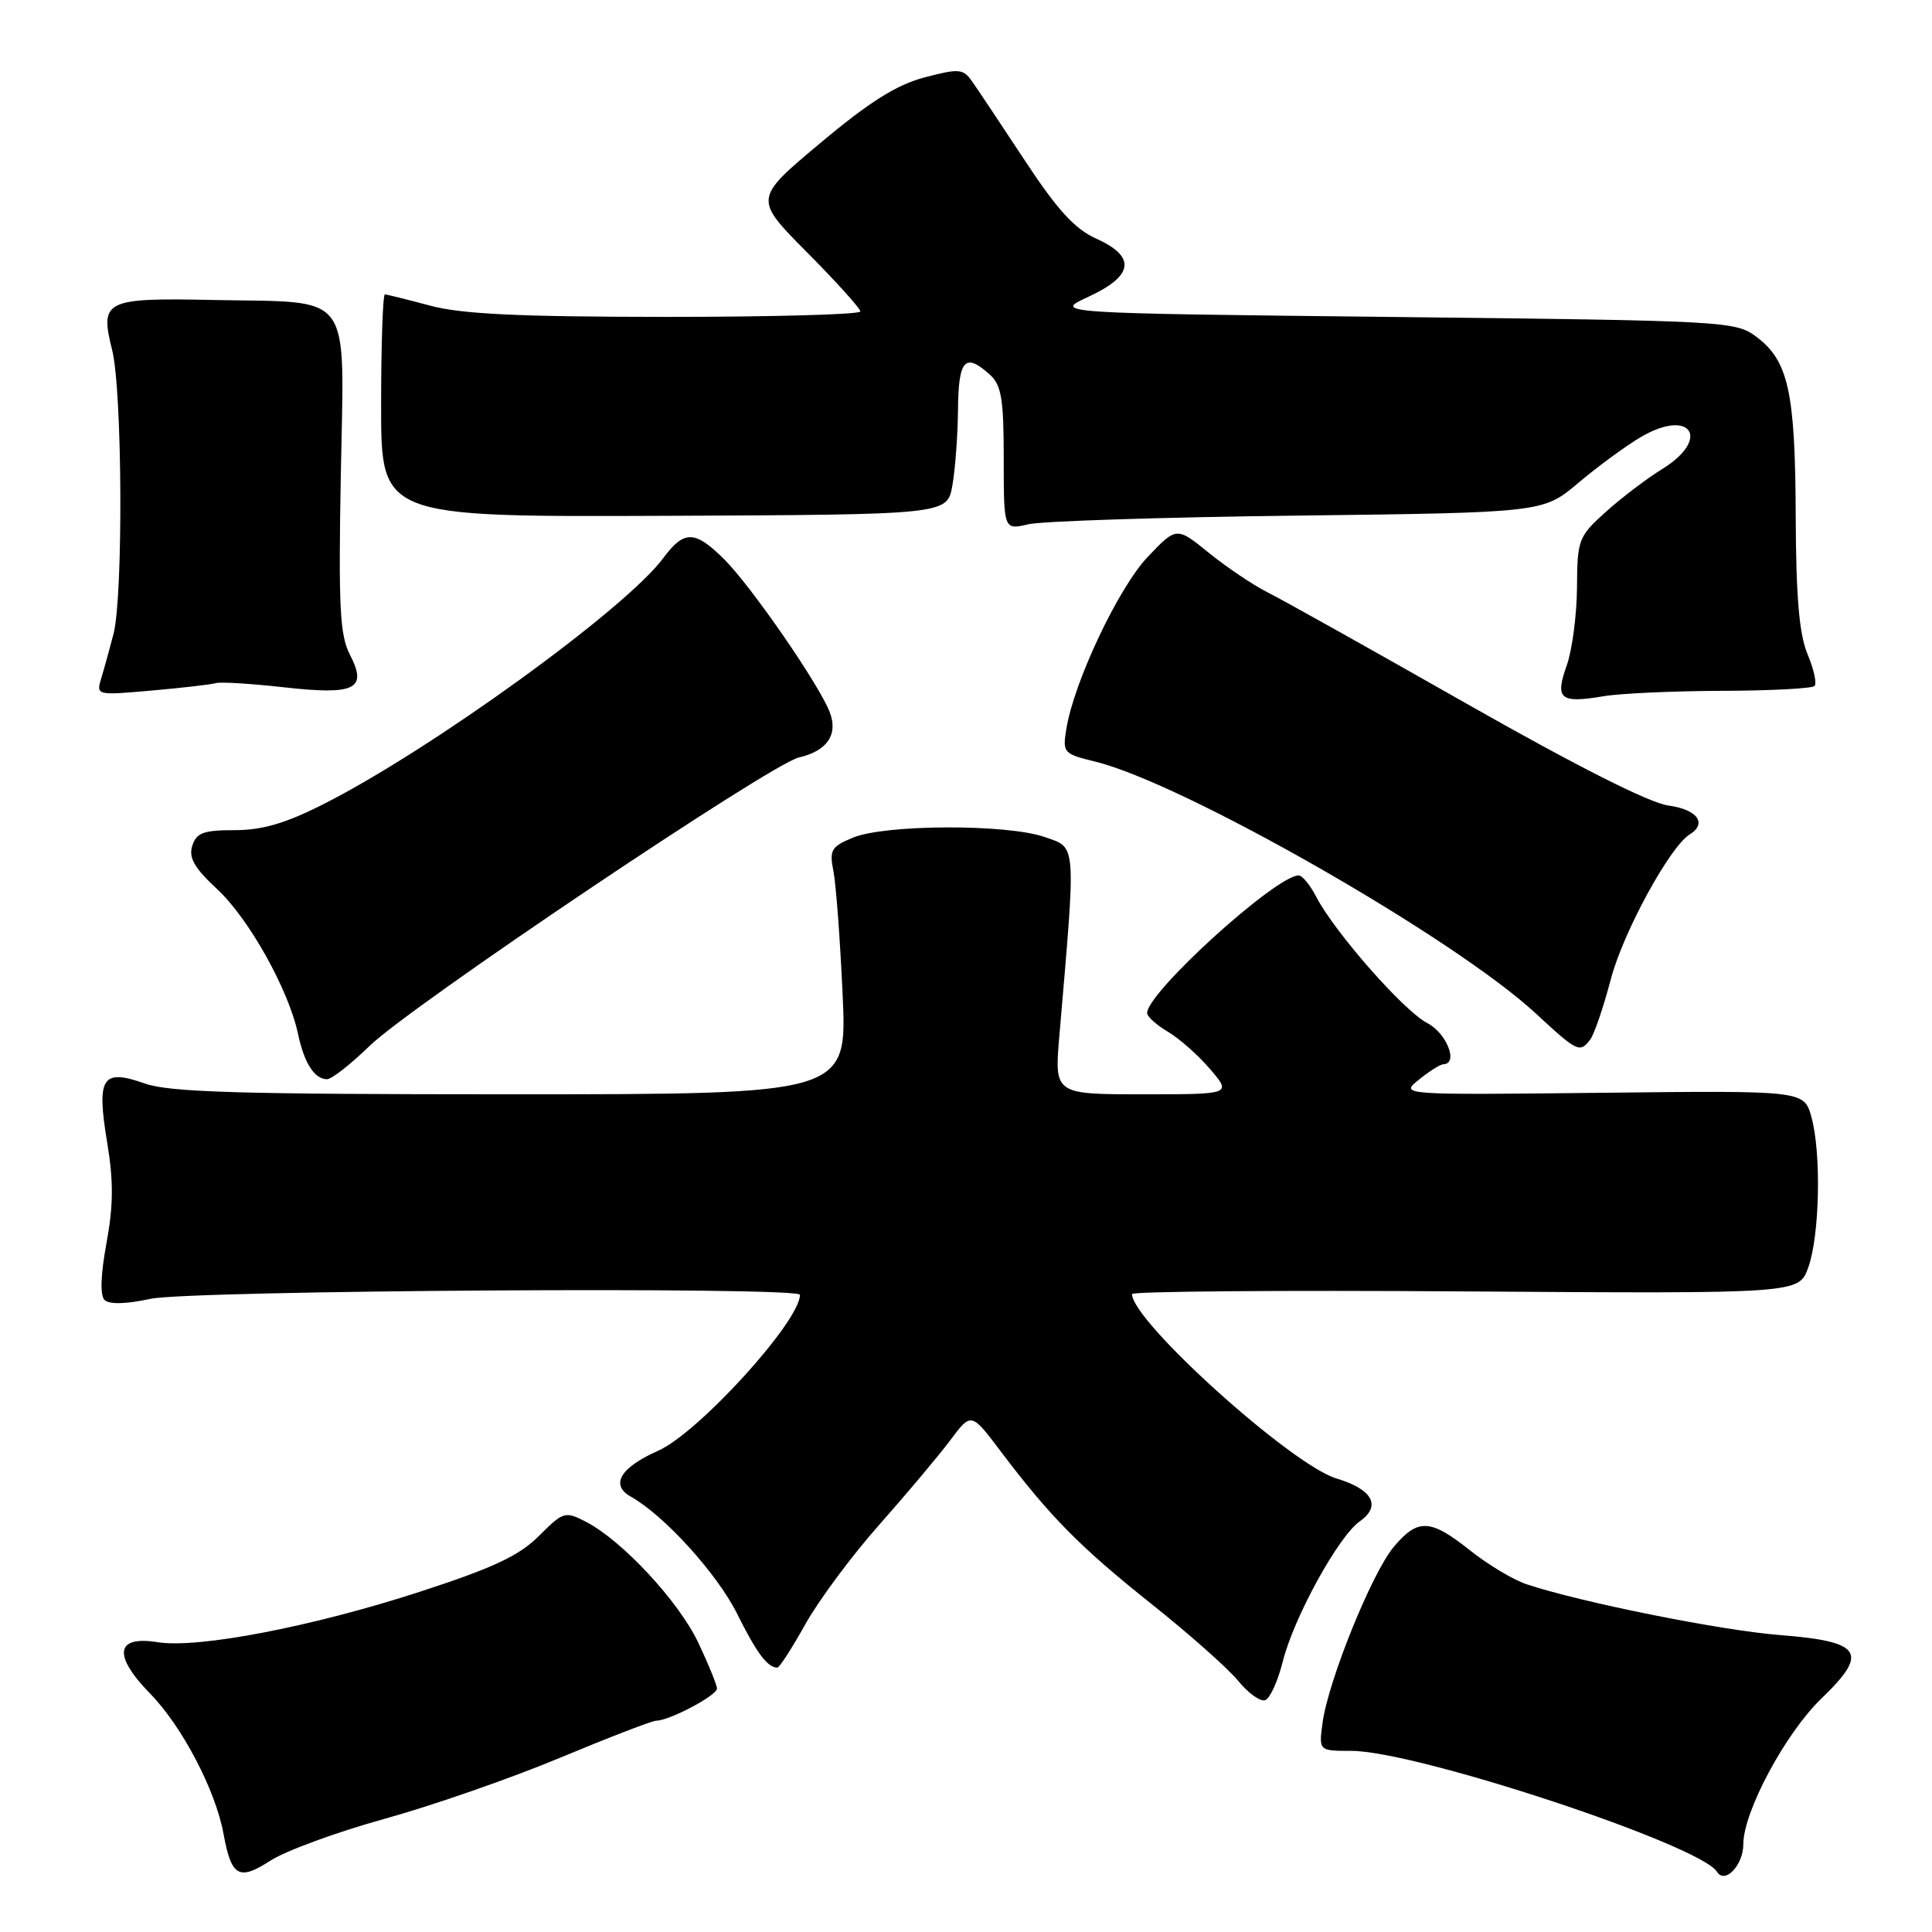 <?xml version="1.0" encoding="UTF-8" standalone="no"?>
<!DOCTYPE svg PUBLIC "-//W3C//DTD SVG 1.1//EN" "http://www.w3.org/Graphics/SVG/1.1/DTD/svg11.dtd" >
<svg xmlns="http://www.w3.org/2000/svg" xmlns:xlink="http://www.w3.org/1999/xlink" version="1.1" viewBox="0 0 256 256">
 <g >
 <path fill="currentColor"
d=" M 51.00 240.99 C 57.33 239.24 67.78 235.60 74.24 232.90 C 80.70 230.21 86.42 228.00 86.96 228.00 C 88.68 228.00 95.00 224.66 95.00 223.75 C 95.00 223.27 93.89 220.54 92.54 217.69 C 89.94 212.19 82.42 204.10 77.63 201.64 C 74.88 200.22 74.64 200.29 71.41 203.52 C 68.78 206.15 65.37 207.75 55.62 210.92 C 41.41 215.54 26.26 218.46 20.88 217.60 C 15.30 216.70 14.93 219.33 19.91 224.43 C 24.14 228.76 28.57 237.23 29.62 243.00 C 30.66 248.68 31.65 249.25 35.84 246.54 C 37.85 245.24 44.67 242.74 51.00 240.99 Z  M 231.00 244.36 C 231.00 240.07 236.58 229.66 241.32 225.09 C 247.70 218.95 246.75 217.51 235.80 216.65 C 228.06 216.04 209.59 212.34 202.33 209.94 C 200.58 209.37 197.20 207.35 194.82 205.46 C 189.52 201.24 187.88 201.16 184.67 204.98 C 181.79 208.40 176.01 222.69 175.25 228.25 C 174.74 232.00 174.74 232.00 179.06 232.00 C 187.66 232.00 225.31 244.45 227.52 248.03 C 228.56 249.71 231.00 247.14 231.00 244.36 Z  M 169.97 220.18 C 171.41 214.38 177.34 203.58 180.16 201.60 C 183.08 199.55 181.89 197.35 177.10 195.91 C 171.13 194.12 150.00 175.07 150.00 171.47 C 150.00 171.11 169.88 170.95 194.17 171.12 C 238.35 171.42 238.35 171.42 239.60 167.96 C 241.12 163.75 241.35 152.79 240.02 148.00 C 239.04 144.50 239.04 144.50 212.27 144.80 C 185.50 145.09 185.50 145.09 188.00 143.07 C 189.38 141.95 190.84 141.03 191.25 141.02 C 193.29 140.96 191.70 136.89 189.11 135.56 C 186.01 133.95 176.84 123.52 174.42 118.85 C 173.61 117.28 172.56 116.00 172.08 116.00 C 169.08 116.00 152.00 131.50 152.00 134.23 C 152.00 134.70 153.24 135.82 154.75 136.71 C 156.26 137.60 158.78 139.83 160.35 141.67 C 163.20 145.00 163.20 145.00 151.45 145.00 C 139.71 145.00 139.71 145.00 140.37 137.25 C 142.60 111.25 142.69 112.39 138.39 110.90 C 133.41 109.17 117.27 109.23 113.02 110.99 C 110.15 112.18 109.88 112.63 110.43 115.41 C 110.77 117.11 111.32 124.46 111.65 131.75 C 112.26 145.00 112.26 145.00 67.76 145.00 C 31.69 145.00 22.48 144.73 19.19 143.57 C 13.52 141.57 12.77 142.74 14.20 151.38 C 15.05 156.51 15.03 159.73 14.11 164.72 C 13.34 168.90 13.24 171.64 13.85 172.25 C 14.46 172.86 16.68 172.81 19.95 172.10 C 25.25 170.97 106.00 170.46 106.00 171.57 C 106.00 175.08 92.55 189.87 87.19 192.24 C 82.20 194.45 80.82 196.76 83.58 198.31 C 87.99 200.77 95.00 208.49 97.65 213.79 C 100.27 219.05 101.70 220.96 103.00 220.97 C 103.28 220.97 104.94 218.39 106.70 215.24 C 108.46 212.08 112.88 206.12 116.54 202.00 C 120.19 197.88 124.42 192.84 125.93 190.82 C 128.69 187.13 128.69 187.13 132.59 192.30 C 139.16 200.99 143.12 205.00 152.57 212.53 C 157.56 216.50 162.74 221.09 164.07 222.73 C 165.41 224.37 167.02 225.52 167.65 225.28 C 168.28 225.05 169.32 222.76 169.97 220.18 Z  M 48.97 138.59 C 54.44 133.27 102.12 101.24 105.85 100.37 C 109.60 99.51 111.08 97.34 109.95 94.38 C 108.59 90.78 99.59 77.74 95.99 74.14 C 92.08 70.24 90.65 70.21 87.87 73.97 C 82.89 80.69 57.07 99.39 42.77 106.60 C 37.82 109.10 34.74 110.00 31.09 110.00 C 26.96 110.00 26.03 110.34 25.48 112.07 C 24.97 113.65 25.75 115.01 28.78 117.82 C 32.98 121.72 38.26 131.17 39.49 137.00 C 40.31 140.87 41.67 143.00 43.34 143.00 C 43.94 143.00 46.47 141.02 48.97 138.59 Z  M 210.71 137.75 C 211.24 137.06 212.47 133.45 213.45 129.72 C 215.09 123.51 221.26 112.19 223.90 110.56 C 226.26 109.11 224.89 107.25 221.08 106.74 C 218.57 106.40 209.00 101.57 194.33 93.24 C 181.77 86.10 169.93 79.47 168.00 78.51 C 166.07 77.54 162.56 75.18 160.20 73.27 C 155.90 69.78 155.90 69.78 152.08 73.79 C 148.22 77.85 142.31 90.33 141.30 96.56 C 140.78 99.75 140.90 99.89 145.13 100.92 C 156.83 103.78 192.70 124.28 203.50 134.29 C 209.02 139.40 209.33 139.55 210.71 137.75 Z  M 228.17 91.54 C 234.58 91.52 240.10 91.23 240.43 90.90 C 240.76 90.58 240.35 88.68 239.51 86.69 C 238.40 84.03 237.98 79.11 237.94 68.28 C 237.88 51.89 236.97 47.77 232.68 44.59 C 229.94 42.56 228.56 42.49 184.68 42.00 C 139.50 41.50 139.50 41.50 144.25 39.31 C 150.24 36.54 150.57 34.01 145.24 31.61 C 142.40 30.33 140.09 27.80 135.76 21.21 C 132.60 16.42 129.46 11.70 128.76 10.72 C 127.62 9.11 127.04 9.06 122.50 10.26 C 118.79 11.24 115.21 13.49 108.69 18.96 C 99.88 26.33 99.88 26.33 106.94 33.44 C 110.82 37.35 114.00 40.87 114.00 41.27 C 114.00 41.67 102.41 41.99 88.25 41.99 C 68.73 41.98 61.17 41.62 57.00 40.50 C 53.98 39.69 51.27 39.02 51.00 39.01 C 50.73 39.01 50.50 45.64 50.50 53.75 C 50.50 68.50 50.50 68.50 88.00 68.35 C 125.50 68.19 125.50 68.19 126.19 64.35 C 126.57 62.23 126.91 57.69 126.94 54.25 C 127.00 47.63 127.88 46.67 131.17 49.65 C 132.70 51.04 133.00 52.88 133.00 60.77 C 133.00 70.23 133.00 70.23 136.25 69.47 C 138.04 69.05 154.12 68.53 171.98 68.32 C 204.47 67.92 204.47 67.92 209.13 63.99 C 211.70 61.82 215.42 59.09 217.41 57.92 C 224.02 54.02 226.78 58.12 220.25 62.15 C 218.19 63.42 214.81 65.99 212.75 67.85 C 209.15 71.10 209.00 71.49 208.96 77.87 C 208.93 81.51 208.32 86.17 207.59 88.21 C 206.01 92.63 206.73 93.23 212.50 92.25 C 214.70 91.88 221.75 91.56 228.17 91.54 Z  M 28.59 90.52 C 29.19 90.33 33.21 90.58 37.52 91.06 C 47.10 92.14 48.74 91.33 46.36 86.74 C 45.03 84.15 44.84 80.41 45.16 62.86 C 45.60 38.18 47.02 40.13 28.31 39.75 C 13.87 39.45 13.20 39.78 14.86 46.38 C 16.21 51.73 16.34 79.00 15.04 84.00 C 14.54 85.92 13.82 88.55 13.43 89.82 C 12.73 92.15 12.73 92.15 20.11 91.50 C 24.18 91.14 27.99 90.70 28.59 90.52 Z "/>
</g>
</svg>